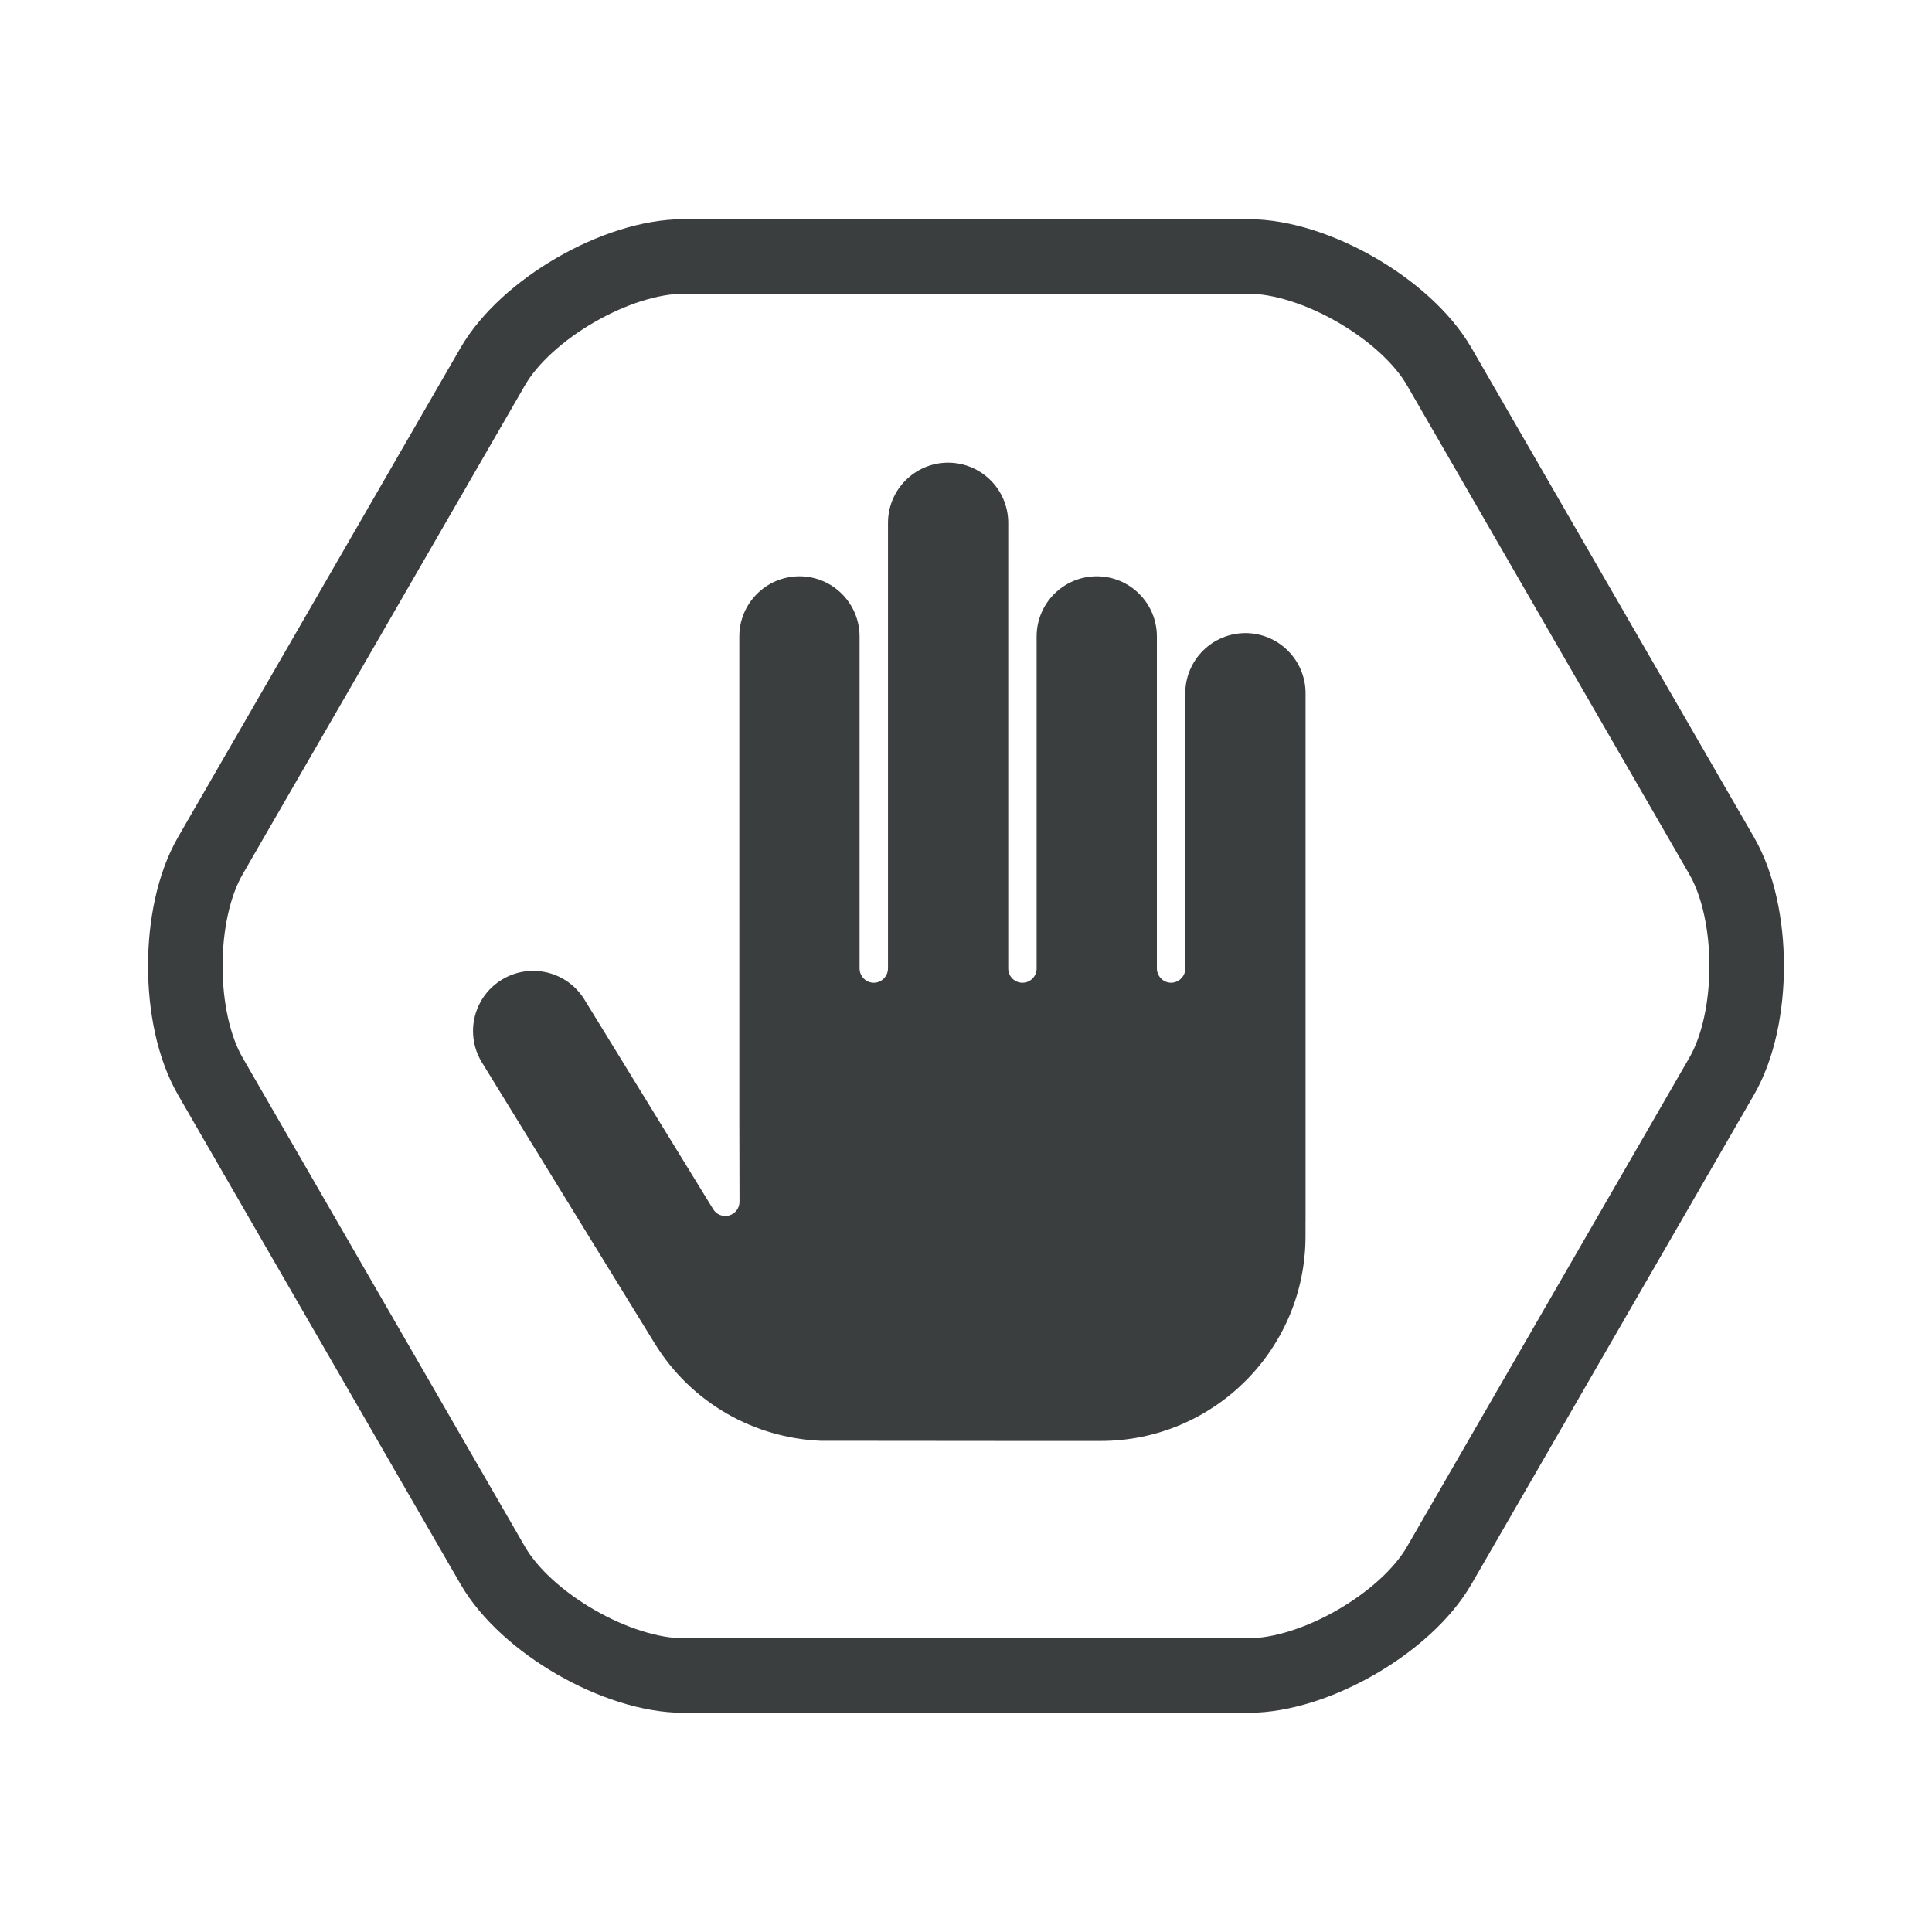 <?xml version="1.0" encoding="utf-8"?>
<!-- Generator: Adobe Illustrator 17.0.2, SVG Export Plug-In . SVG Version: 6.00 Build 0)  -->
<!DOCTYPE svg PUBLIC "-//W3C//DTD SVG 1.1//EN" "http://www.w3.org/Graphics/SVG/1.1/DTD/svg11.dtd">
<svg version="1.1" id="Layer_1" xmlns="http://www.w3.org/2000/svg" xmlns:xlink="http://www.w3.org/1999/xlink" x="0px" y="0px"
	 width="200px" height="200px" viewBox="0 0 200 200" enable-background="new 0 0 200 200" xml:space="preserve">
<path fill="none" stroke="#3A3E3F" stroke-width="7.716" stroke-miterlimit="10" d="M129.238,173.452h-58.48
	c-6.892,0-16.305-5.436-19.753-11.405l-29.238-50.642c-3.446-5.967-3.446-16.84,0-22.808l29.239-50.644
	c3.448-5.967,12.861-11.405,19.753-11.405h58.478c6.892,0,16.305,5.436,19.753,11.405l29.241,50.644
	c3.446,5.967,3.446,16.84,0,22.808l-29.241,50.644C145.544,168.016,136.13,173.452,129.238,173.452L129.238,173.452z"/>
<path fill="#3A3E3F" d="M135.151,126.454v-8.641v-1.647v-15.908V95.19V71.76c-0.005-3.436-2.788-6.218-6.223-6.224
	c-3.435,0.006-6.216,2.783-6.228,6.218l0.002,28.507c0,0.449-0.205,0.847-0.522,1.115c-0.255,0.22-0.585,0.356-0.949,0.356
	c-0.567,0-1.055-0.325-1.3-0.797c-0.103-0.202-0.17-0.43-0.17-0.674V71.76c0-0.006,0-0.016,0-0.023V65.88
	c-0.006-3.438-2.787-6.218-6.224-6.224c-3.438,0.006-6.218,2.787-6.226,6.224v34.381h0.002c0,0.813-0.658,1.471-1.469,1.471
	c-0.813,0-1.471-0.658-1.471-1.471V84.881V54.119c-0.006-3.436-2.788-6.218-6.224-6.224c-3.436,0.006-6.22,2.788-6.224,6.224V65.87
	c0,0.003,0,0.008,0,0.011v34.381c0,0.002,0,0.002,0,0.002c0,0.351-0.128,0.669-0.335,0.921c-0.27,0.333-0.676,0.548-1.136,0.548
	c-0.527,0-0.986-0.28-1.246-0.698c-0.141-0.225-0.225-0.488-0.225-0.773v-0.002V65.881c-0.006-3.438-2.788-6.218-6.224-6.226
	c-3.438,0.008-6.218,2.788-6.226,6.226v29.31l0.002,0.002v5.069l0,0c0,0.002,0,0.003,0,0.003v15.901l0.018,8.24
	c0,0.656-0.438,1.238-1.068,1.418c-0.634,0.179-1.312-0.086-1.653-0.643l-13.336-21.714c-1.178-1.914-3.215-2.963-5.31-2.966
	c-1.112,0.002-2.232,0.297-3.254,0.925c-1.915,1.177-2.963,3.213-2.966,5.308c0.002,1.112,0.296,2.232,0.925,3.254l12.568,20.44
	c0.002,0.002,0.002,0.002,0.003,0.005l4.522,7.354l0.789,1.283c3.831,6.229,10.353,9.777,17.146,10.079l17.975,0.016l11.049,0.002
	c5.859-0.002,11.151-2.373,14.993-6.212c3.84-3.842,6.21-9.134,6.21-14.995v-1.506H135.151z"/>
</svg>
